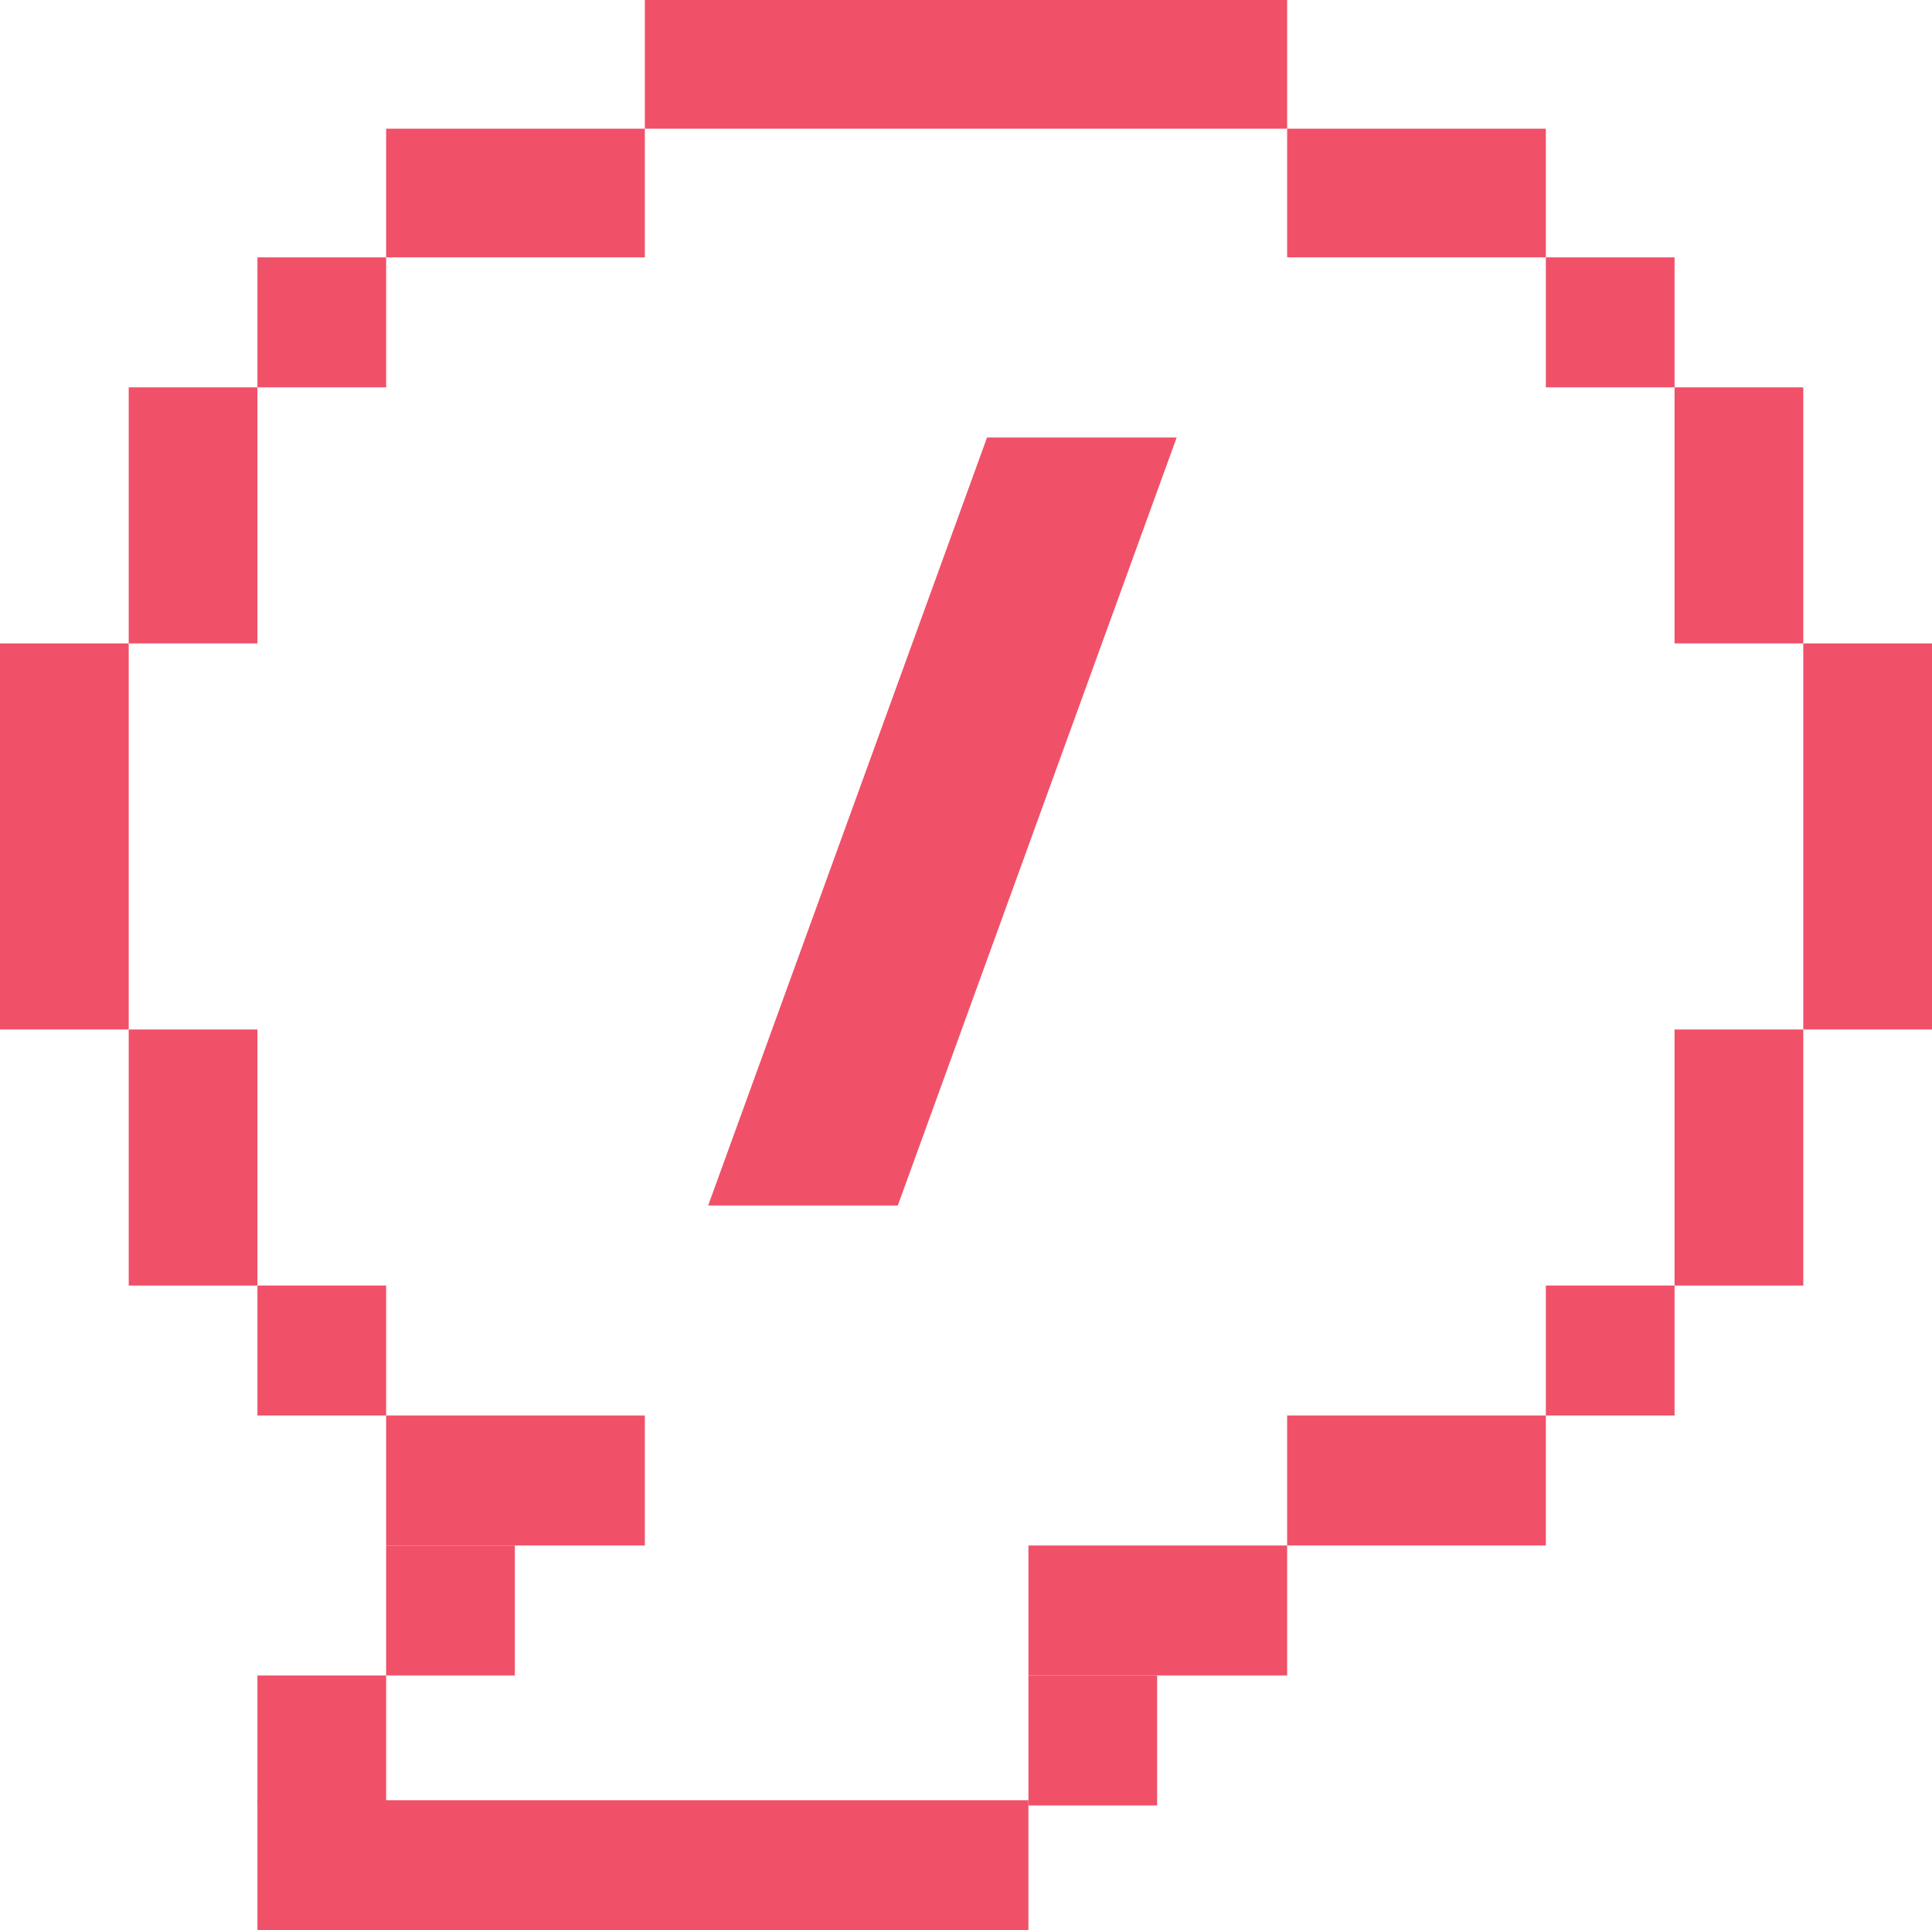 <svg id="Layer_1" data-name="Layer 1" xmlns="http://www.w3.org/2000/svg" xmlns:xlink="http://www.w3.org/1999/xlink" viewBox="0 0 90.06 90"><defs><style>.cls-1{fill:none;}.cls-2{fill:#f05168;}.cls-3{clip-path:url(#clip-path);}.cls-4{isolation:isolate;}.cls-5{clip-path:url(#clip-path-2);}</style><clipPath id="clip-path" transform="translate(-28.82 -28.29)"><rect class="cls-1" x="28.82" y="28.29" width="90.06" height="90"/></clipPath><clipPath id="clip-path-2" transform="translate(-28.82 -28.29)"><rect class="cls-1" x="52.83" y="41.69" width="39.84" height="43.81"/></clipPath></defs><title>Icon _10</title><rect class="cls-2" x="30.06" width="29.94" height="6"/><rect class="cls-2" x="18" y="6" width="12.06" height="6"/><rect class="cls-2" x="60" y="6" width="12.06" height="6"/><rect class="cls-2" x="12" y="12" width="6" height="6.06"/><rect class="cls-2" x="72.06" y="12" width="6" height="6.06"/><rect class="cls-2" x="6" y="18.06" width="6" height="11.94"/><rect class="cls-2" x="78.06" y="18.06" width="6" height="11.94"/><rect class="cls-2" y="30" width="6" height="18"/><rect class="cls-2" x="84.06" y="30" width="6" height="18"/><rect class="cls-2" x="6" y="48" width="6" height="11.94"/><rect class="cls-2" x="78.06" y="48" width="6" height="11.94"/><rect class="cls-2" x="12" y="59.94" width="6" height="6.06"/><rect class="cls-2" x="72.06" y="59.94" width="6" height="6.06"/><rect class="cls-2" x="18" y="66" width="12.06" height="6.06"/><rect class="cls-2" x="60" y="66" width="12.06" height="6.06"/><rect class="cls-2" x="47.94" y="72.06" width="12.06" height="6.06"/><rect class="cls-2" x="12" y="83.94" width="35.94" height="6.06"/><rect class="cls-2" x="18" y="72.06" width="6" height="6.06"/><rect class="cls-2" x="12" y="78.12" width="6" height="6.06"/><rect class="cls-2" x="47.94" y="78.12" width="6" height="6.06"/><g class="cls-3"><g class="cls-4"><g class="cls-5"><polygon class="cls-2" points="33.01 56.21 41.85 56.21 54.85 20.4 46.01 20.4 33.01 56.21"/></g></g></g></svg>